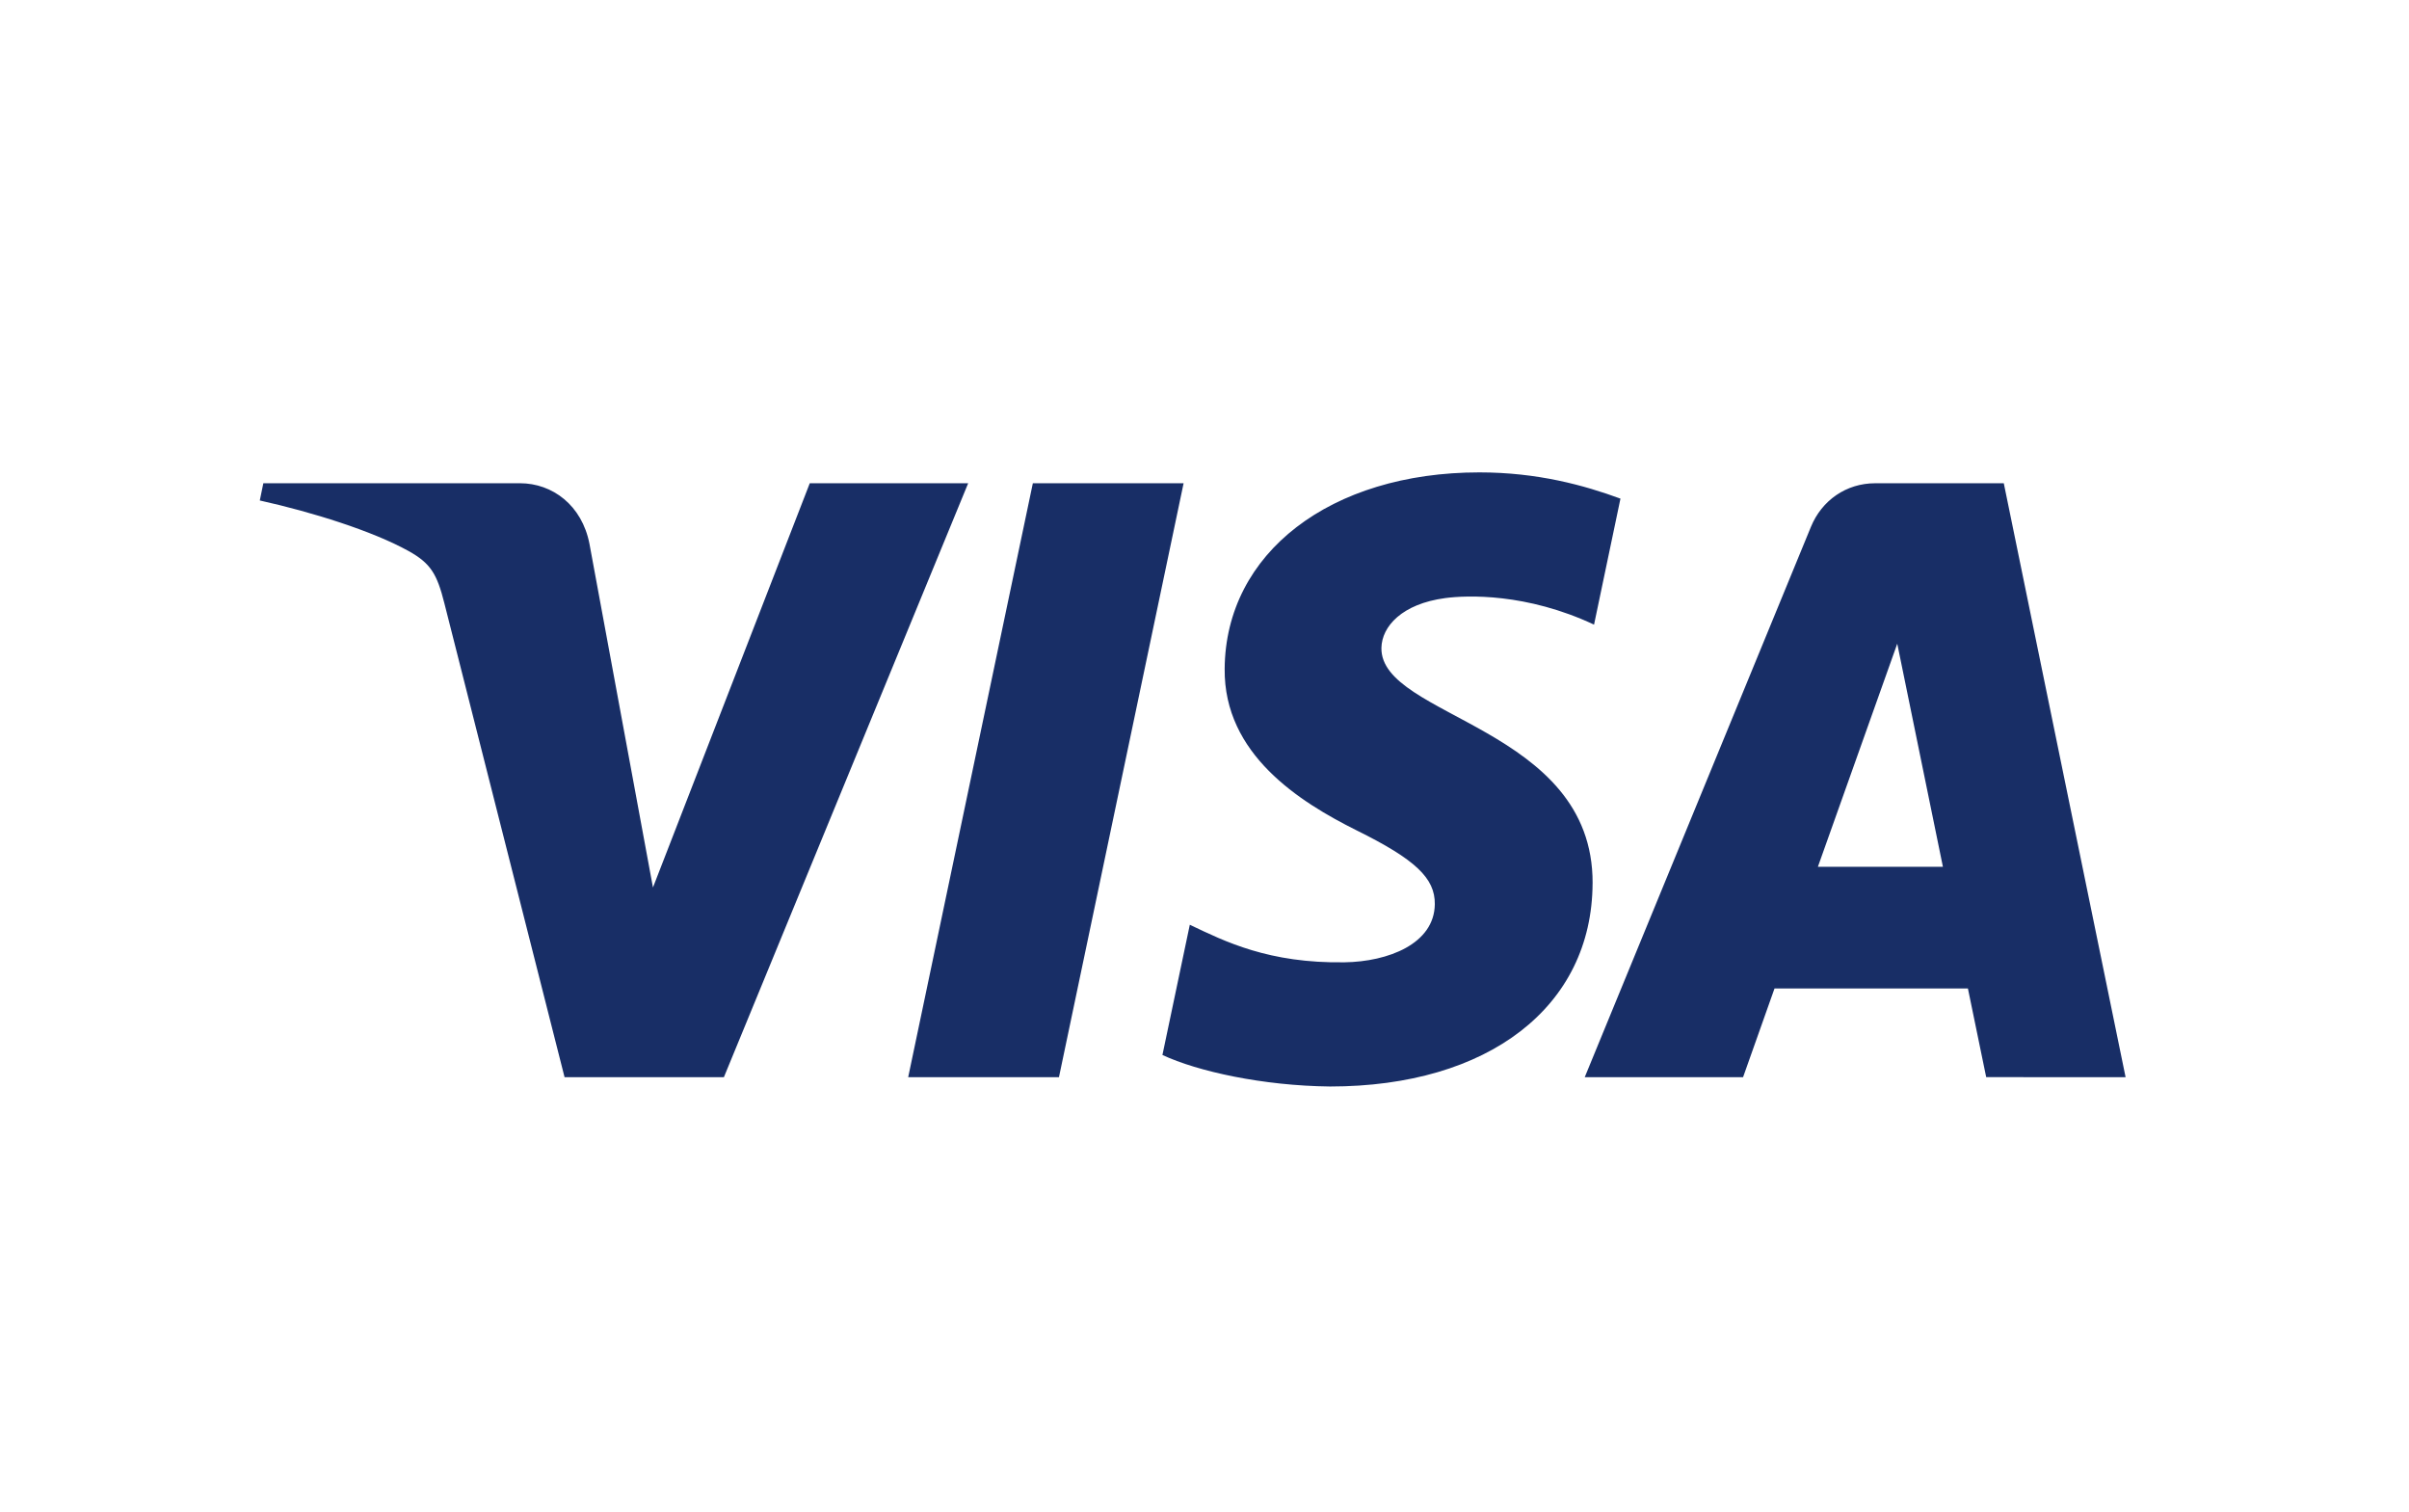 <svg width="102" height="64" viewBox="0 0 102 64" xmlns="http://www.w3.org/2000/svg" style="background:#fff"><title>cc-visa</title><path d="M50.115 20.46l-5.277 25.145h-6.384l5.278-25.146h6.383zm26.857 16.237l3.36-9.444 1.933 9.444h-5.293zm7.126 8.908H90L84.843 20.46h-5.445c-1.227 0-2.261.726-2.72 1.844L67.1 45.605h6.704l1.331-3.755h8.189l.774 3.755zm-16.665-8.209c.027-6.636-9.002-7.004-8.942-9.97.02-.9.862-1.86 2.707-2.105.914-.12 3.436-.218 6.296 1.125l1.118-5.335C67.075 20.545 65.099 20 62.64 20c-6.311 0-10.75 3.416-10.786 8.312-.04 3.62 3.171 5.639 5.586 6.844 2.49 1.232 3.324 2.023 3.312 3.124-.018 1.687-1.986 2.434-3.818 2.462-3.212.051-5.073-.884-6.556-1.59l-1.159 5.514c1.494.696 4.247 1.303 7.097 1.334 6.709 0 11.096-3.376 11.116-8.604zM40.994 20.459L30.651 45.605h-6.747l-5.09-20.068c-.31-1.234-.578-1.688-1.517-2.209-1.535-.85-4.069-1.644-6.297-2.139l.15-.73h10.863c1.384 0 2.629.939 2.945 2.563l2.689 14.552 6.64-17.115h6.707z" fill="#182E66" fill-rule="evenodd"/></svg>